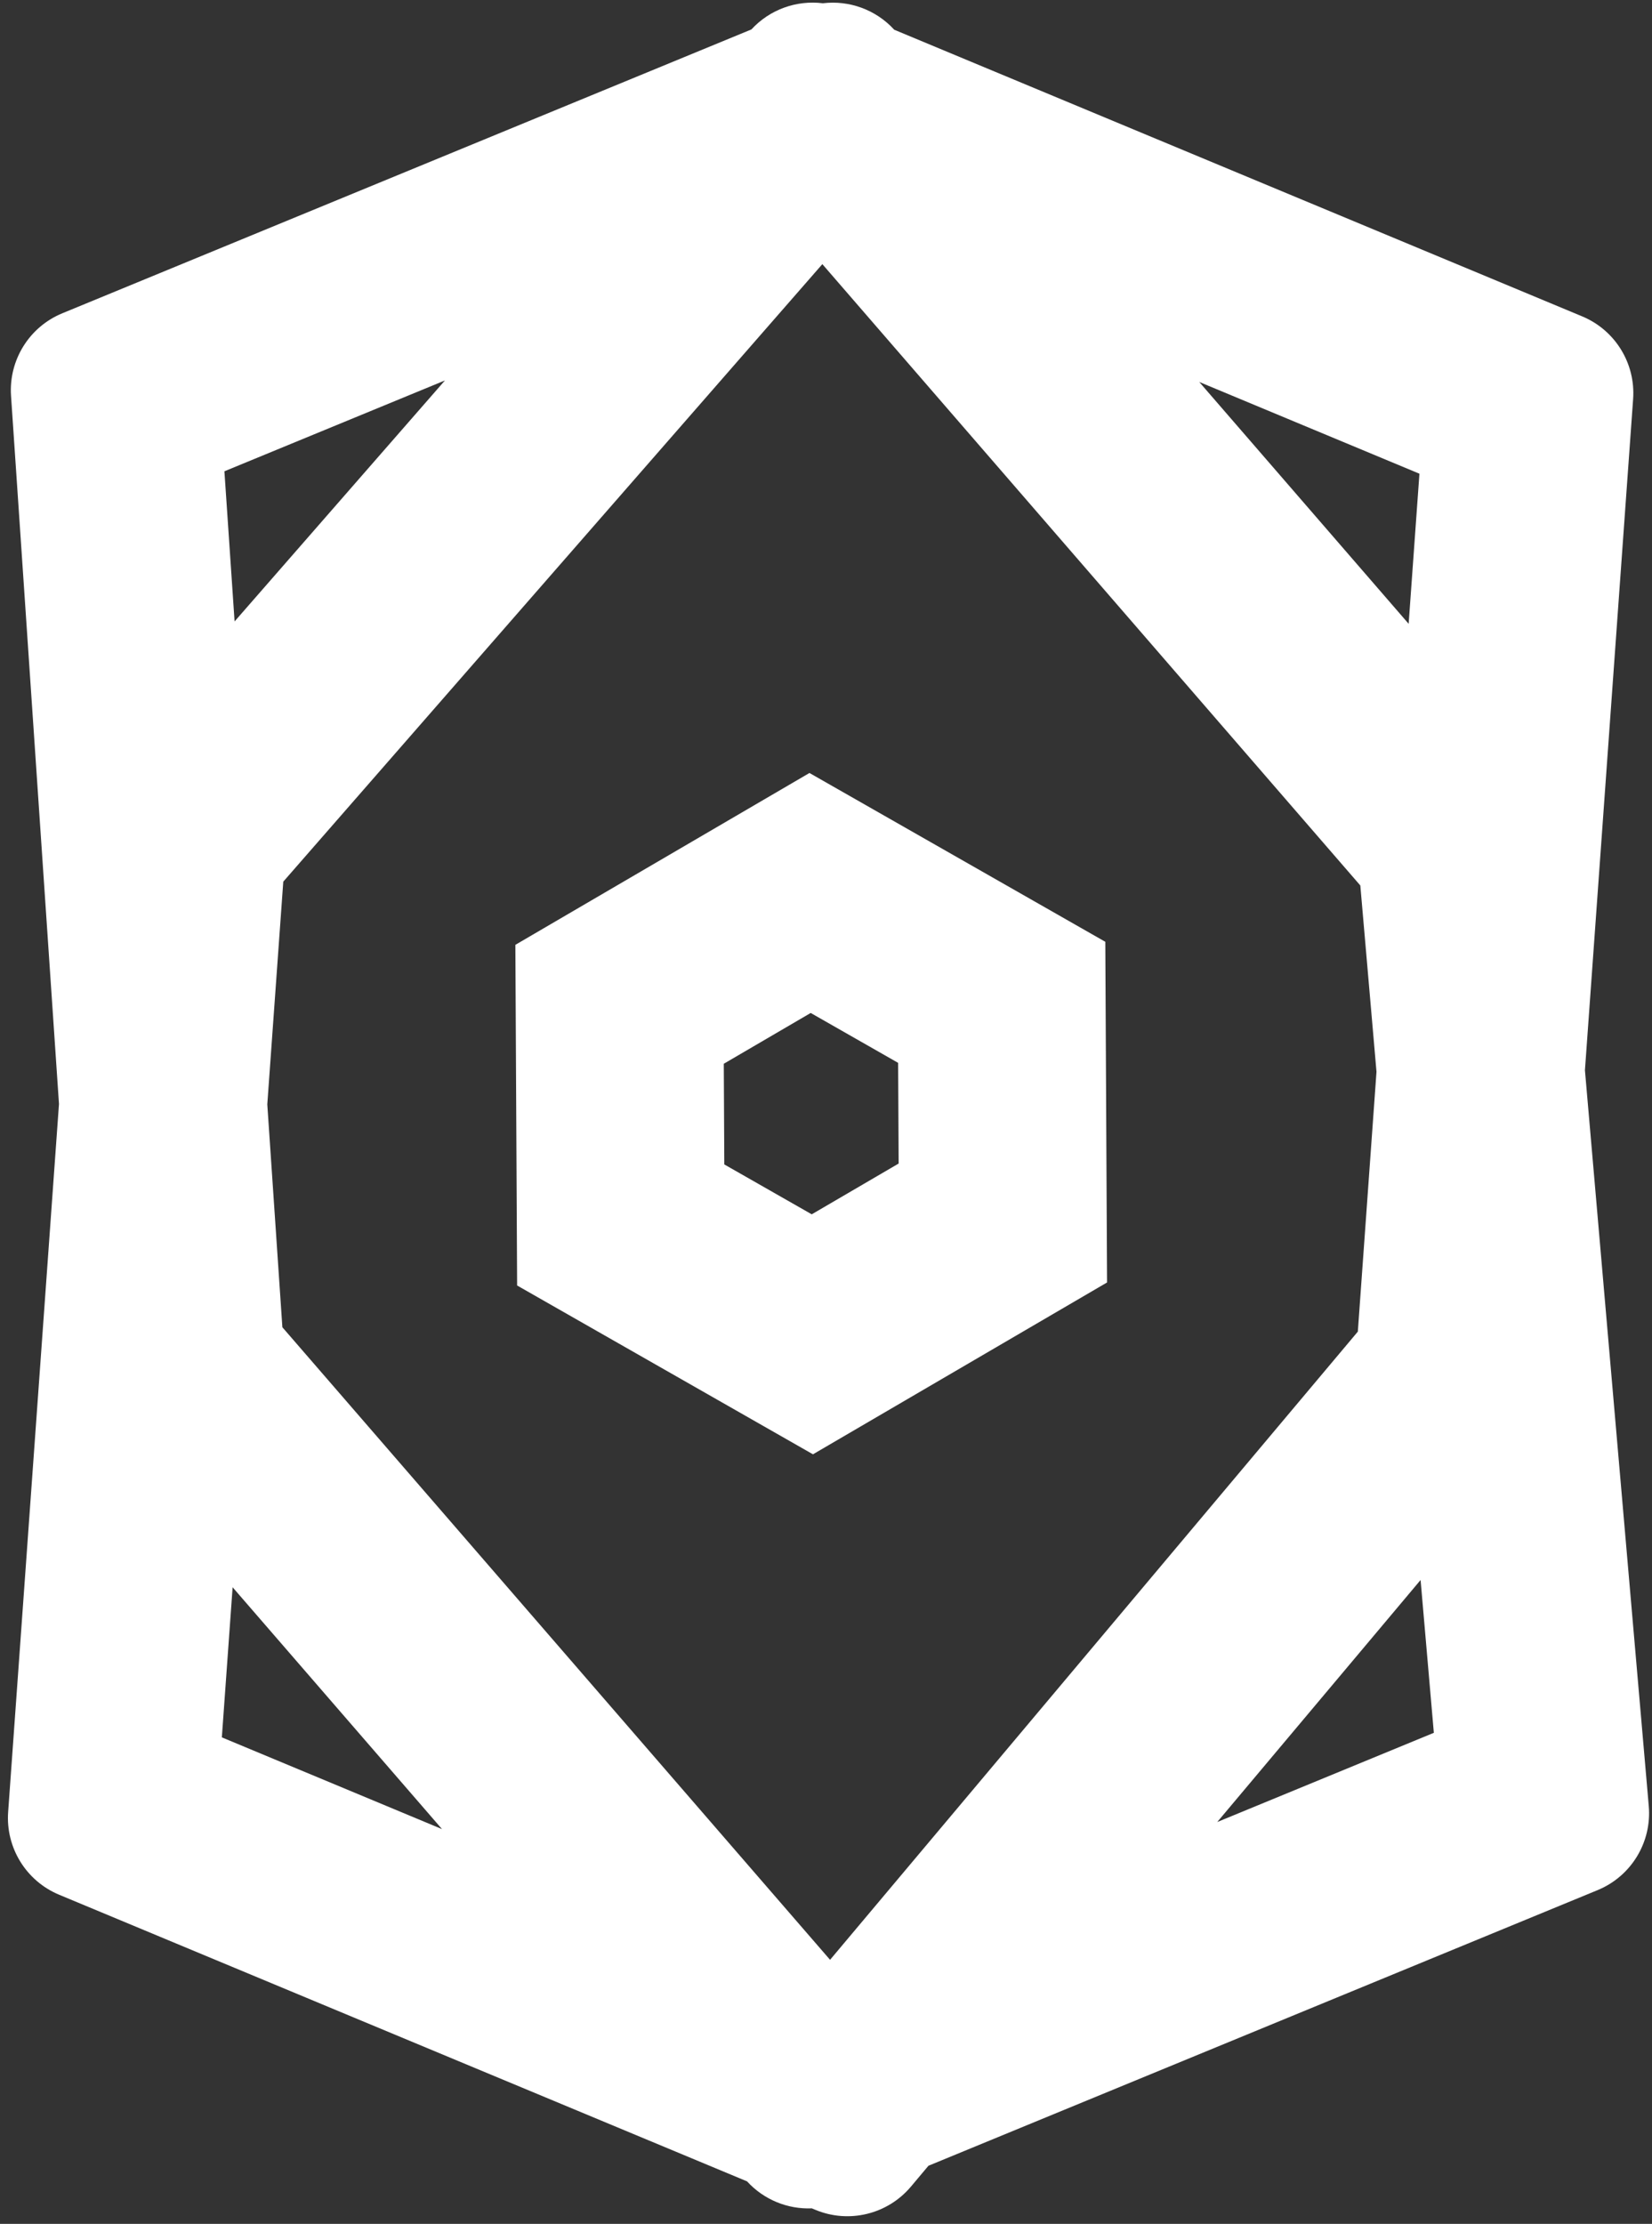 <svg width="159" height="214" viewBox="0 0 159 214" fill="none" xmlns="http://www.w3.org/2000/svg">
<rect x="0" y="0" width="159" height="214" fill="#333333" stroke="none"/>
<path fill-rule="evenodd" clip-rule="evenodd" d="M115.425 36.757L135.578 60.029L136.616 45.585L115.425 36.757ZM132.483 103.138L130.927 85.209L79.148 25.418L27.265 84.84L25.726 106.276L27.178 127.722L79.891 188.591L130.687 128.141L132.483 103.138ZM117.156 175.333L136.727 152.042L138.003 166.747L117.156 175.333ZM89.361 208.409L153.766 181.885C156.998 180.554 158.992 177.278 158.689 173.796L152.545 102.989L157.183 38.403C157.429 34.972 155.455 31.767 152.28 30.445L86.067 2.861C84.299 0.924 81.726 0.008 79.199 0.314C76.673 -0.002 74.097 0.903 72.32 2.833L5.996 30.148C2.816 31.458 0.829 34.654 1.061 38.086L5.677 106.236L0.784 174.369C0.538 177.8 2.512 181.004 5.687 182.327L71.901 209.911C73.522 211.686 75.819 212.604 78.138 212.509L78.477 212.65C81.703 213.995 85.429 213.088 87.678 210.412L89.361 208.409ZM42.543 176.014L22.389 152.742L21.352 167.186L42.543 176.014ZM22.578 59.8L42.825 36.61L21.599 45.352L22.578 59.8ZM78.027 97.477L69.662 102.365L69.712 112.053L78.127 116.853L86.492 111.966L86.442 102.278L78.027 97.477ZM78.246 139.947L106.551 123.41L106.382 90.628L77.908 74.384L49.602 90.921L49.771 123.702L78.246 139.947Z" fill="white"/>
</svg>
